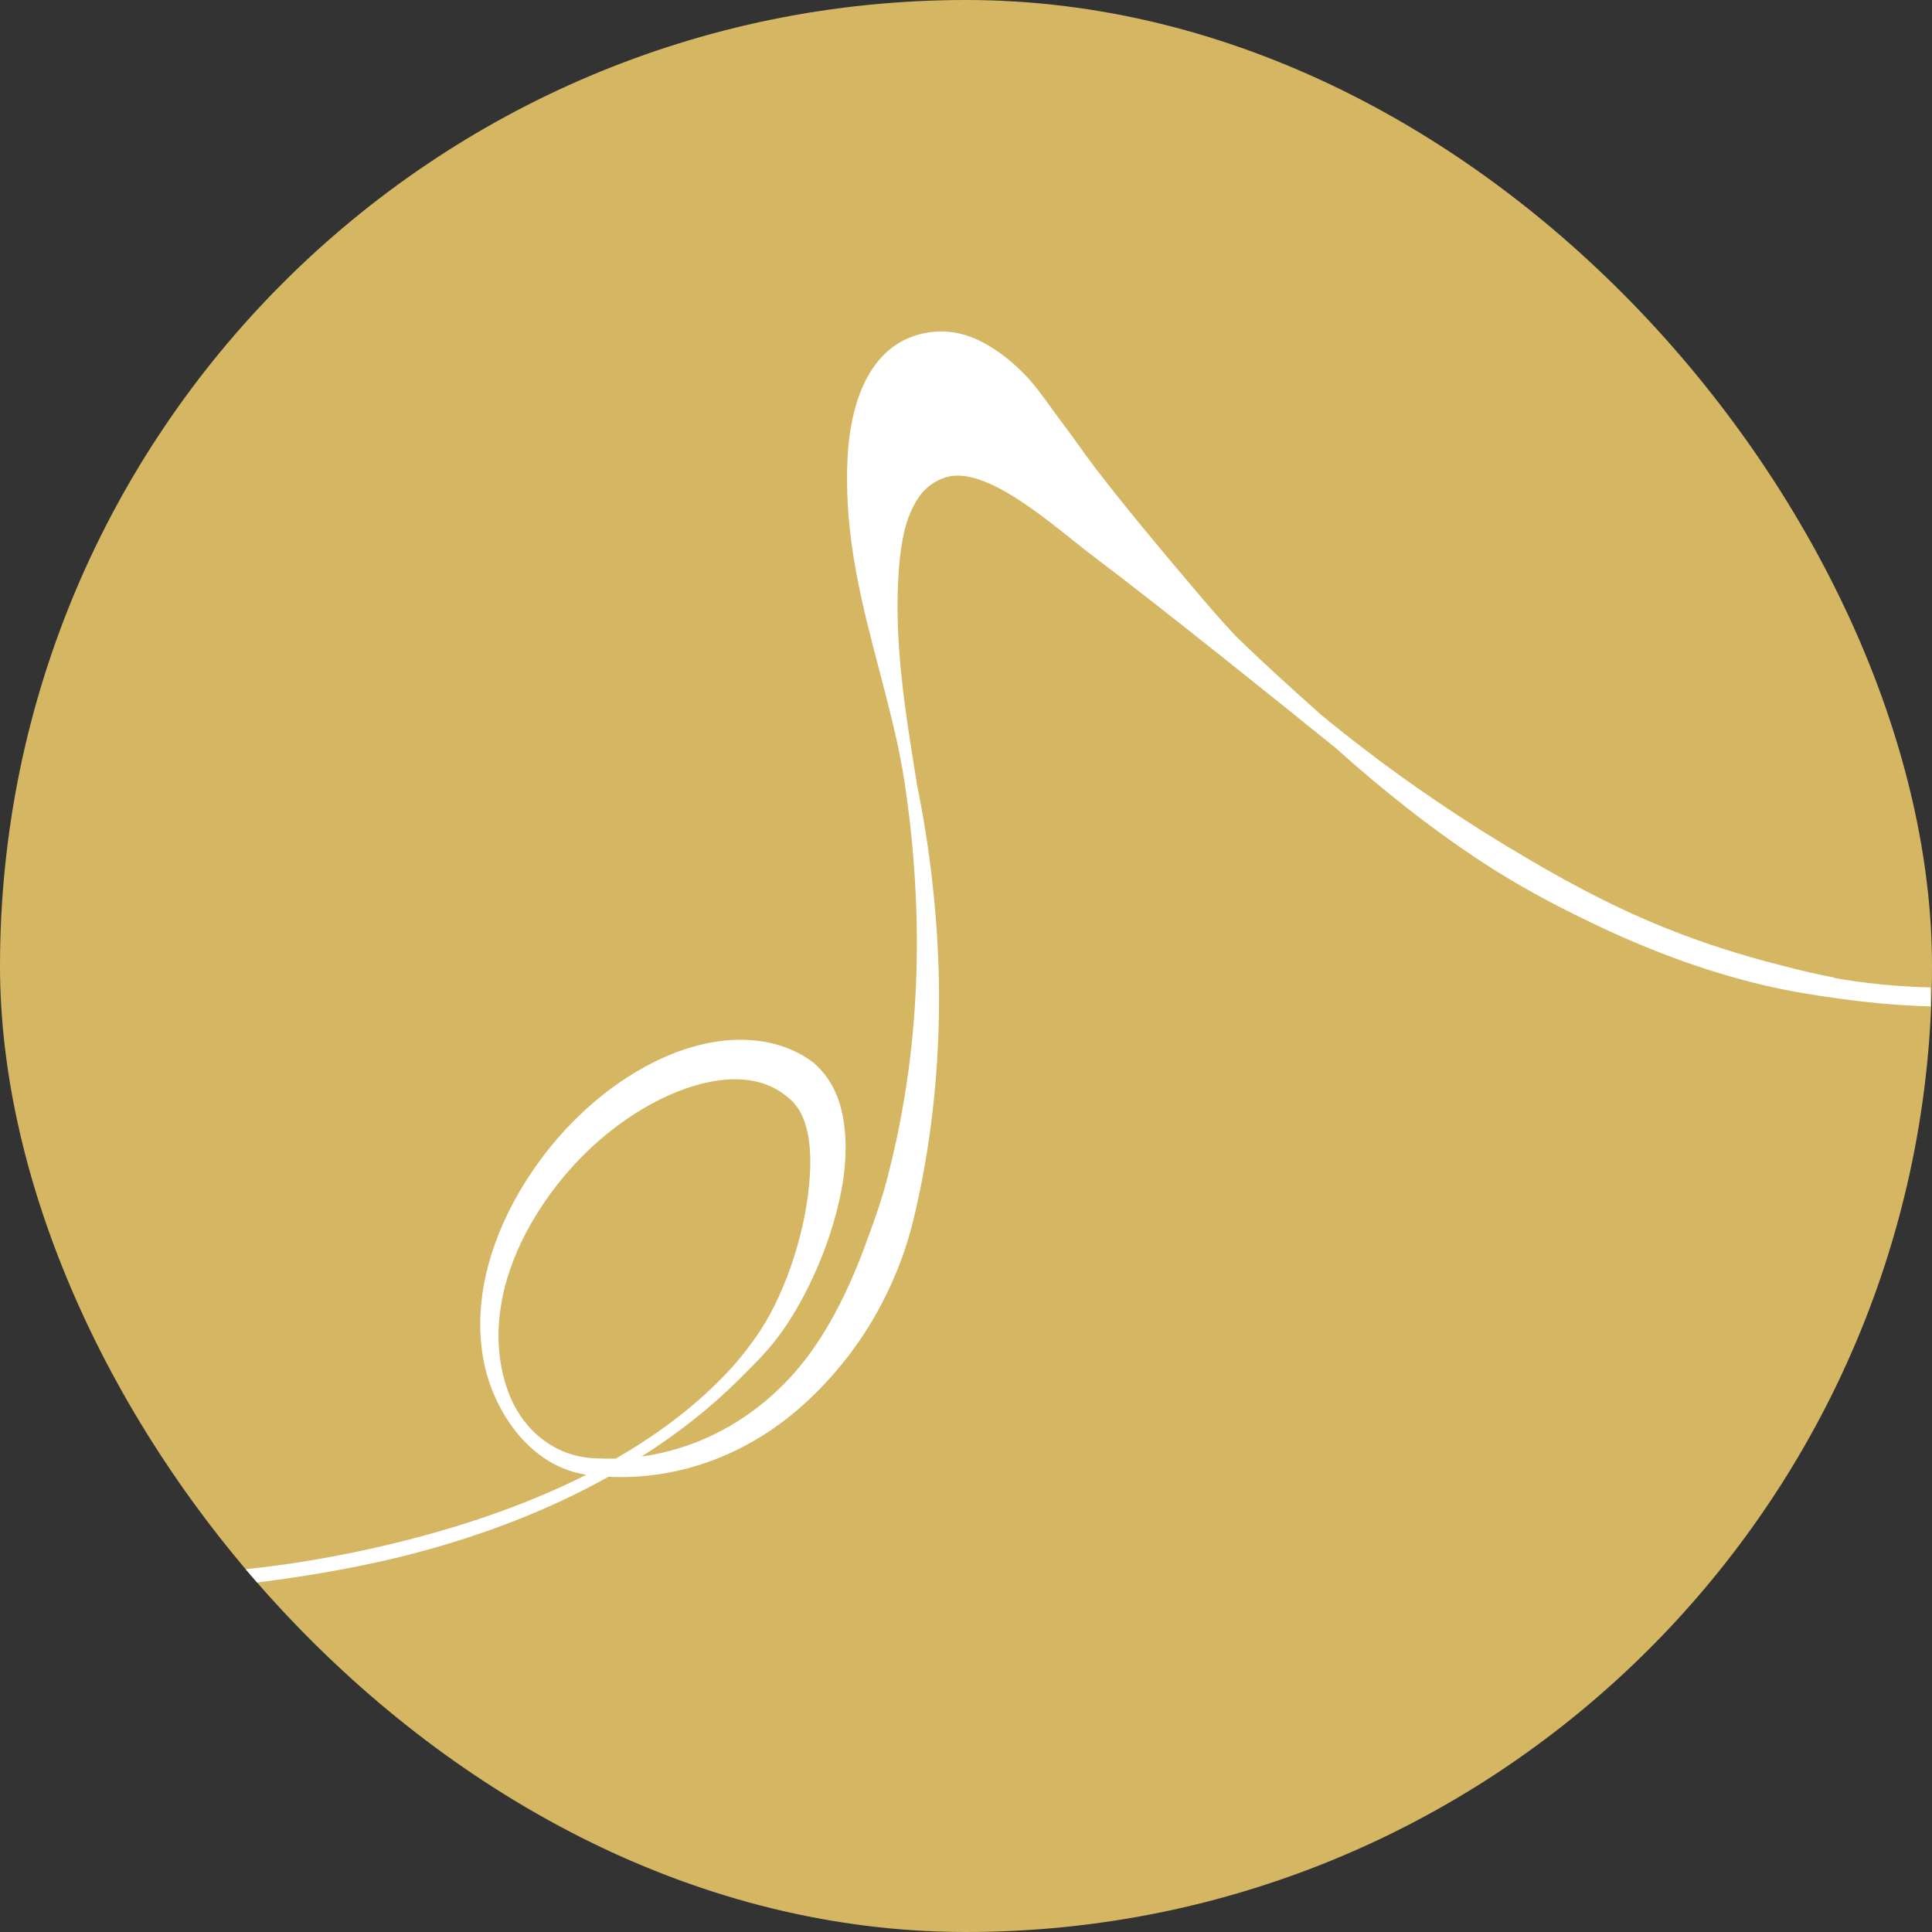 <?xml version="1.0" encoding="UTF-8"?>
<svg id="Layer_2" data-name="Layer 2" xmlns="http://www.w3.org/2000/svg" width="95.62" height="95.62" xmlns:xlink="http://www.w3.org/1999/xlink" viewBox="0 0 95.62 95.62">
  <rect x="0" y="0" width="95.62" height="95.62" fill="#333333" stroke="none"/>
  <defs>
    <style>
      .cls-1 {
        fill: #d5b663;
      }

      .cls-1, .cls-2, .cls-3 {
        stroke-width: 0px;
      }

      .cls-2 {
        fill: none;
      }

      .cls-4 {
        clip-path: url(#clippath);
      }

      .cls-3 {
        fill: #fff;
      }
    </style>
    <clipPath id="clippath">
      <rect class="cls-2" x="0" y="0" width="95.62" height="95.62" rx="47.81" ry="47.81"/>
    </clipPath>
  </defs>
  <g id="Layer_1-2" data-name="Layer 1">
    <g>
      <rect class="cls-1" x="0" y="0" width="95.62" height="95.62" rx="47.81" ry="47.81"/>
      <g class="cls-4">
        <path class="cls-3" d="M30.49,72.19c-.43.01-.85,0-1.27-.03-1.36-.11-2.63-.85-3.47-2.1-.5-.74-.82-1.65-.98-2.66-.31-1.98.09-4.37,1.53-6.87,1.47-2.56,3.55-4.53,5.7-5.76,2.6-1.48,5.29-1.89,6.94-.5,1.08.78,1.28,2.47,1.11,4.32-.24,2.72-1.34,5.79-2.67,7.63-.39.54-.79,1.07-1.25,1.56-1.57,1.7-3.48,3.16-5.64,4.4M90.77,48.38c-.87-.16-1.72-.37-2.57-.59-1.99-.5-3.94-1.12-5.84-1.89-2.71-1.09-5.28-2.5-7.8-4.03-3.19-1.93-6.27-4.1-9.16-6.48h0c-1.38-1.23-2.84-2.54-4.24-3.91l-.03-.03c-.75-.8-1.46-1.63-2.16-2.46-1.6-1.89-3.19-3.79-4.71-5.76-.65-.85-1.24-1.73-1.9-2.59-.43-.57-.86-1.23-1.4-1.84-.54-.61-1.17-1.15-1.83-1.57-.99-.64-2.08-.98-3.28-.76-1.21.22-2.07.88-2.67,1.78-.83,1.23-1.15,2.91-1.23,4.37-.09,1.67.04,3.31.29,4.92.47,2.98,1.41,5.88,2.08,8.84.17.73.31,1.47.43,2.21.51,3.32.72,6.69.59,10.03-.13,3.32-.61,6.62-1.47,9.86-.3,1.14-.69,2.17-1.05,3.16-1.03,2.78-2.25,4.98-3.78,6.61-2.17,2.3-4.77,3.49-7.29,3.84,1.8-1.14,3.42-2.42,4.84-3.83.49-.49.99-.98,1.44-1.5,1.61-1.84,3.1-5.04,3.63-7.94.3-1.63.25-3.18-.16-4.38-.26-.75-.68-1.36-1.23-1.84-1.92-1.46-4.74-1.51-7.58-.19-2.85,1.32-5.72,3.97-7.51,7.55-1.4,2.82-1.67,5.46-1.2,7.6.24,1.1.69,2.06,1.24,2.87.95,1.39,2.27,2.33,3.8,2.56-2.64,1.33-5.6,2.39-8.75,3.2-3.38.87-7.02,1.49-10.79,1.69-.4.02-.81.02-1.21.03-2.69.04-5.43-.15-8.2-.4v1.72c2.79.03,5.55-.16,8.25-.43.41-.04.82-.09,1.23-.13,3.81-.36,7.49-.89,10.91-1.78,3.55-.93,6.79-2.2,9.65-3.8,3.28.16,6.89-.95,9.95-3.84,1.77-1.68,3.44-3.91,4.56-6.94.39-1.05.67-2.2.92-3.43.69-3.38.98-6.81.93-10.24-.06-3.3-.43-6.59-1.09-9.83-.57-3.56-1.18-7.18-.88-10.78.1-1.18.3-2.47,1-3.46.31-.44.78-.79,1.32-.95,2.04-.62,5.4,2.48,7.25,3.88,3.76,2.84,9.67,7.61,11.91,9.42h0s.08.06.08.06c2.36,2.12,4.85,4.1,7.5,5.82,1.58,1.02,3.24,1.92,4.92,2.73,2.82,1.38,5.76,2.51,8.81,3.23,1.22.29,2.45.49,3.7.66,1.5.21,3.02.35,4.56.39v-.94c-1.62-.04-3.22-.19-4.78-.47"/>
      </g>
    </g>
  </g>
</svg>